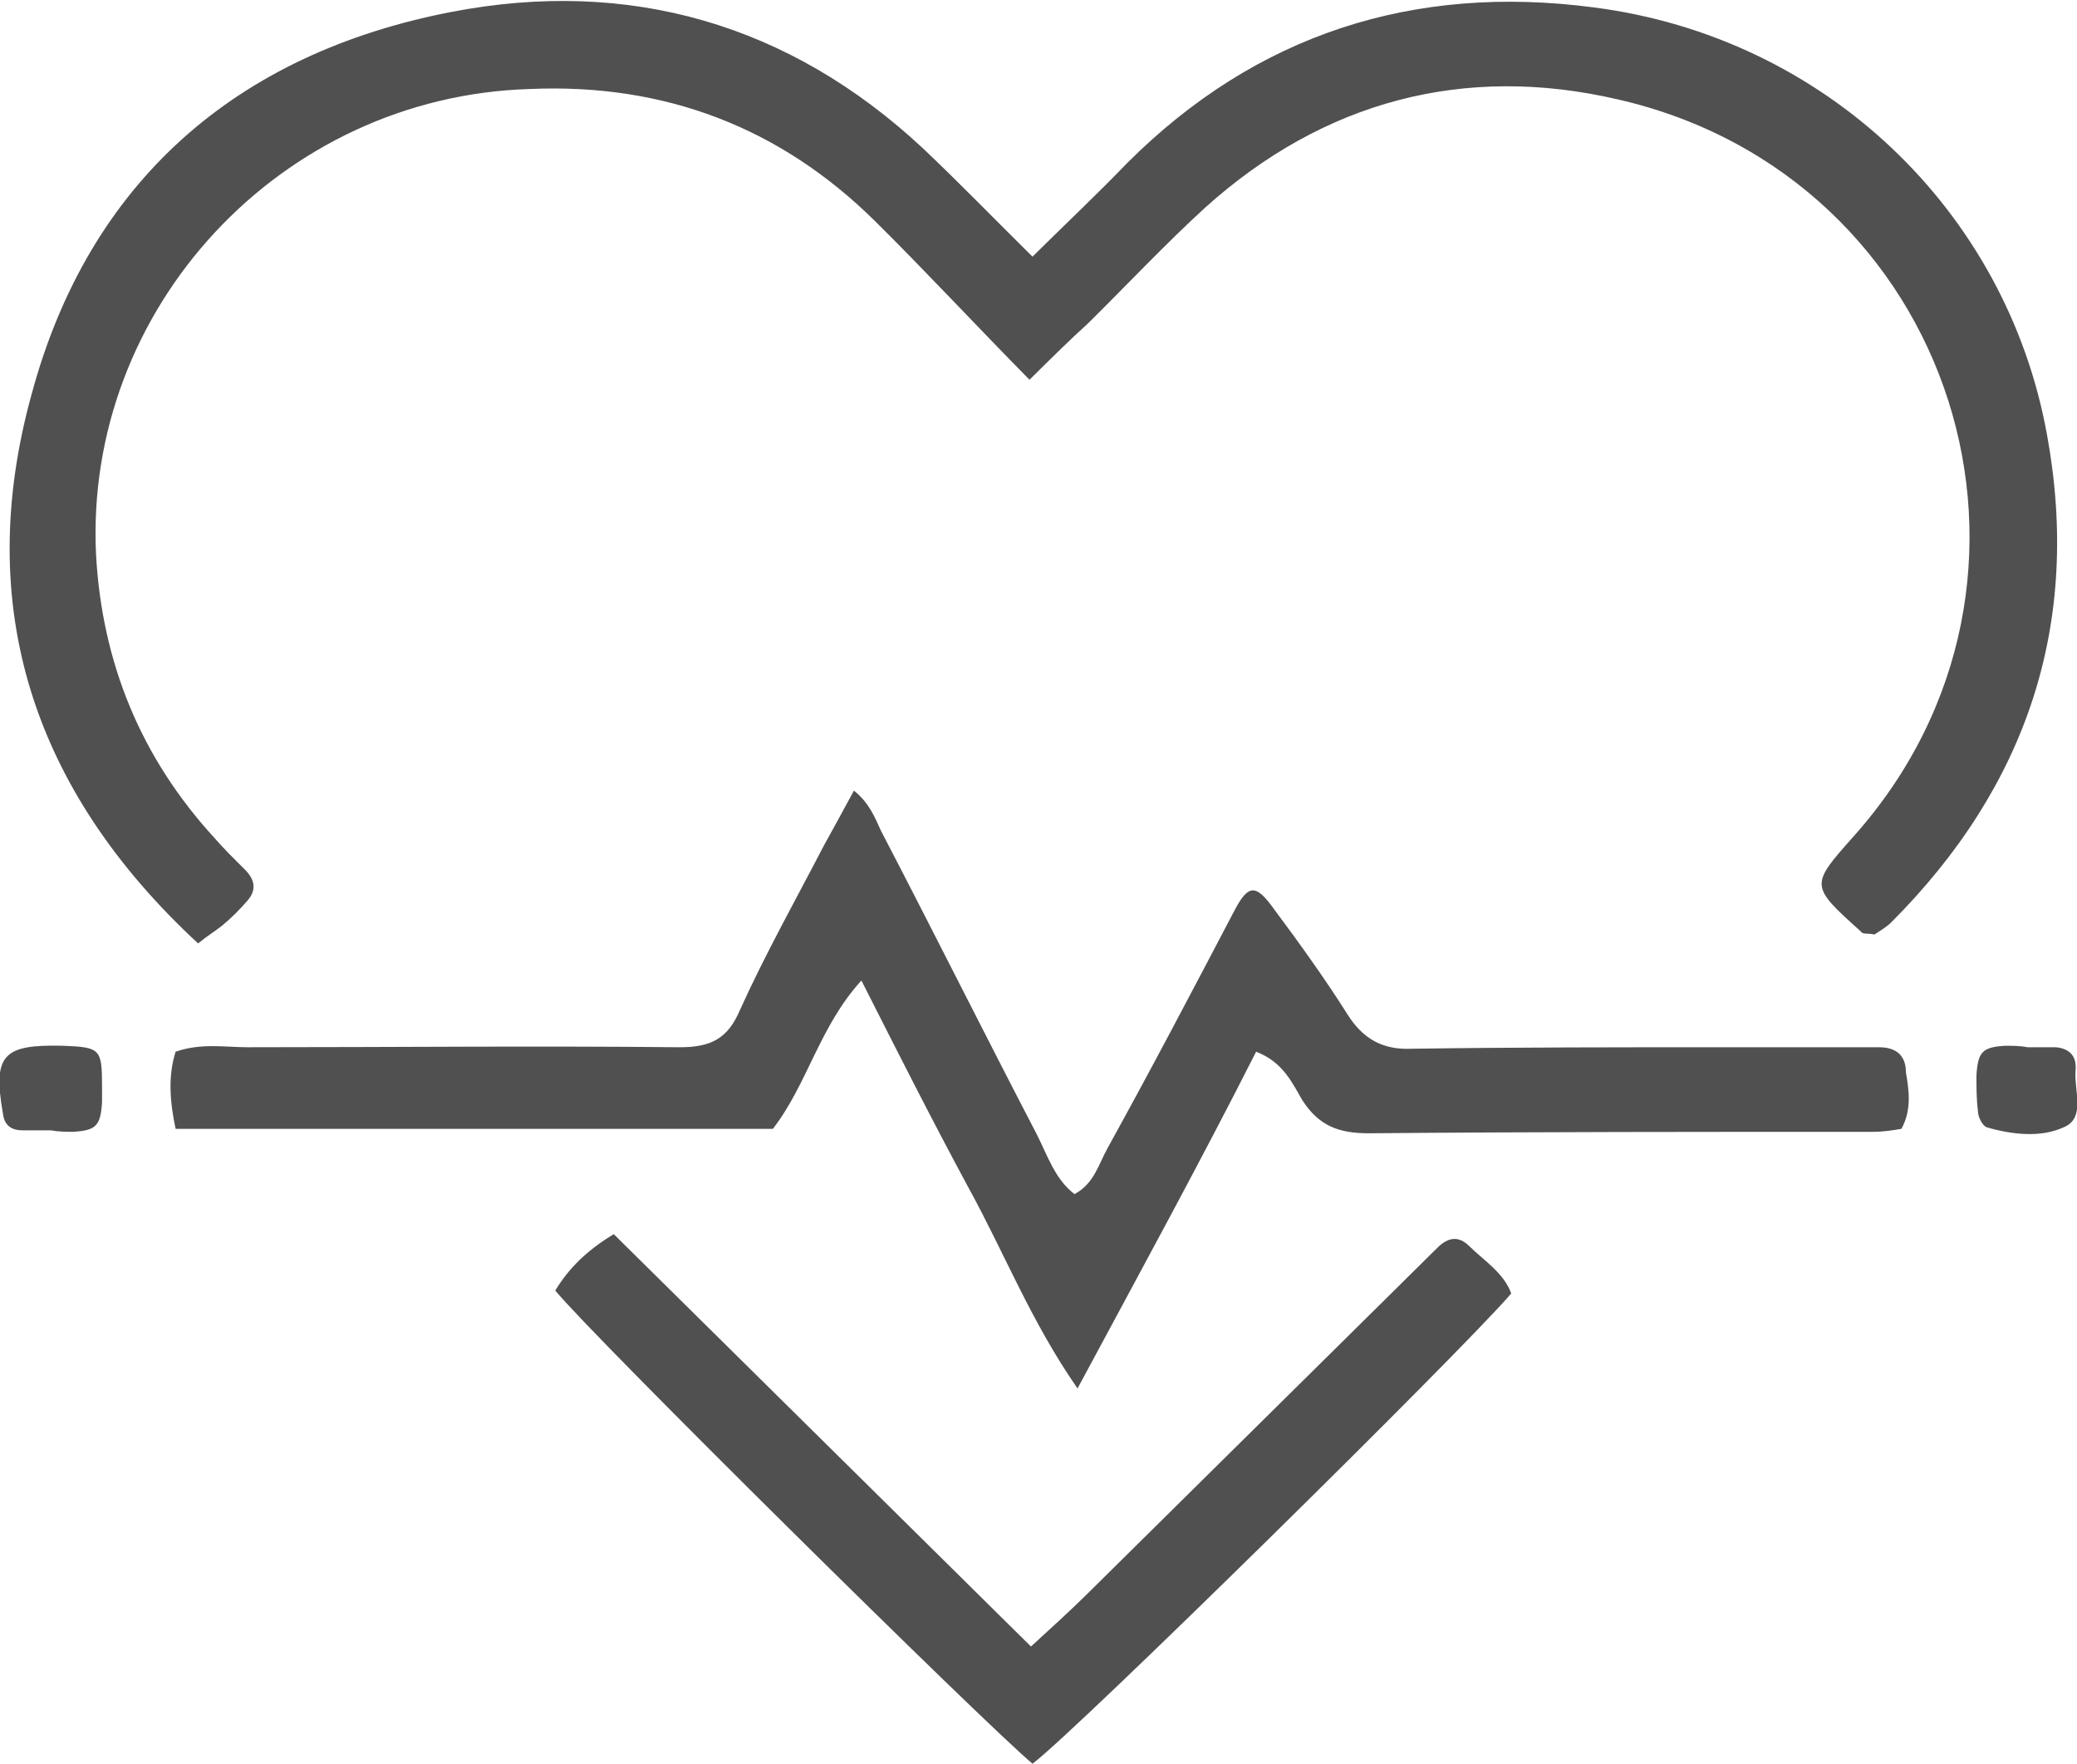 <svg width="53" height="45" viewBox="0 0 53 45" fill="none" xmlns="http://www.w3.org/2000/svg">
<g clip-path="url(#clipH)">
<path d="M26.27 9.689C24.854 8.251 23.59 6.888 22.326 5.639C19.913 3.255 16.965 2.12 13.518 2.271C7.161 2.46 2.145 7.872 2.451 14.155C2.604 16.918 3.6 19.34 5.476 21.384C5.706 21.649 5.974 21.914 6.242 22.179C6.51 22.444 6.549 22.708 6.319 22.973C6.127 23.2 5.898 23.427 5.668 23.617C5.476 23.768 5.285 23.882 5.055 24.071C0.843 20.173 -0.689 15.48 0.804 10.068C2.26 4.655 6.012 1.363 11.527 0.303C16.046 -0.567 20.143 0.606 23.552 3.785C24.471 4.655 25.351 5.564 26.347 6.548C27.189 5.715 27.994 4.958 28.76 4.163C32.053 0.871 36.074 -0.416 40.669 0.189C46.567 0.946 51.2 5.375 52.234 11.089C53.115 15.896 51.736 20.059 48.252 23.541C48.137 23.655 47.945 23.768 47.83 23.844C47.677 23.806 47.524 23.844 47.486 23.768C46.184 22.595 46.184 22.595 47.294 21.346C53.153 14.798 49.898 4.504 41.282 2.536C37.376 1.628 33.776 2.574 30.751 5.299C29.717 6.245 28.76 7.267 27.764 8.251C27.304 8.667 26.883 9.084 26.27 9.689Z" fill="#505050"/>
<path d="M48.52 28.802C48.29 28.84 48.06 28.878 47.792 28.878C43.503 28.878 39.214 28.878 34.925 28.915C34.159 28.915 33.661 28.726 33.24 28.083C32.972 27.628 32.742 27.099 32.053 26.834C30.636 29.634 29.104 32.435 27.496 35.425C26.309 33.722 25.619 31.943 24.7 30.278C23.781 28.575 22.901 26.834 21.981 25.017C20.909 26.19 20.603 27.666 19.722 28.802C14.667 28.802 9.574 28.802 4.481 28.802C4.328 28.083 4.289 27.439 4.481 26.834C5.132 26.607 5.744 26.72 6.319 26.72C9.995 26.72 13.671 26.682 17.348 26.72C18.152 26.72 18.573 26.493 18.88 25.774C19.531 24.336 20.297 22.973 21.024 21.573C21.254 21.157 21.484 20.74 21.79 20.173C22.173 20.475 22.326 20.854 22.479 21.195C23.82 23.768 25.122 26.38 26.462 28.953C26.73 29.483 26.922 30.089 27.419 30.467C27.917 30.202 28.032 29.71 28.262 29.294C29.372 27.288 30.445 25.244 31.517 23.2C31.861 22.557 32.053 22.557 32.513 23.2C33.163 24.071 33.815 24.979 34.389 25.888C34.772 26.493 35.27 26.796 36.036 26.758C38.678 26.72 41.282 26.72 43.924 26.72C45.265 26.72 46.605 26.72 47.945 26.72C48.405 26.72 48.635 26.947 48.635 27.364C48.711 27.818 48.788 28.31 48.52 28.802Z" fill="#505050"/>
<path d="M14.169 32.927C14.514 32.359 14.973 31.905 15.662 31.489C19.186 34.971 22.747 38.491 26.308 42.01C26.845 41.518 27.304 41.102 27.725 40.686C30.406 38.036 33.087 35.387 35.767 32.738C36.074 32.435 36.38 32.132 36.686 31.829C36.954 31.565 37.222 31.527 37.49 31.792C37.873 32.17 38.371 32.473 38.563 33.003C37.261 34.517 27.419 44.206 26.347 45C25.121 43.978 15.126 34.1 14.169 32.927Z" fill="#505050"/>
<path d="M1.302 28.84C1.072 28.84 0.804 28.84 0.575 28.84C0.306 28.84 0.115 28.726 0.077 28.423C-0.191 26.909 0.077 26.645 1.608 26.682C2.566 26.72 2.604 26.758 2.604 27.742C2.604 27.856 2.604 27.969 2.604 28.12C2.566 28.726 2.451 28.84 1.877 28.877C1.685 28.877 1.494 28.877 1.302 28.84C1.302 28.877 1.302 28.84 1.302 28.84Z" fill="#505050"/>
<path d="M51.736 26.72C51.966 26.72 52.234 26.72 52.464 26.72C52.847 26.758 53 26.985 52.962 27.326C52.923 27.818 53.23 28.537 52.655 28.764C52.081 29.029 51.353 28.953 50.702 28.764C50.587 28.726 50.472 28.499 50.472 28.348C50.434 28.045 50.434 27.742 50.434 27.439C50.472 26.834 50.587 26.72 51.162 26.682C51.353 26.682 51.545 26.682 51.736 26.72C51.736 26.682 51.736 26.72 51.736 26.72Z" fill="#505050"/>
</g>
<defs>
<clipPath id="clipH">
<rect width="53" height="45" fill="white" transform="translate(0 0)"/>
</clipPath>
</defs>
</svg>
